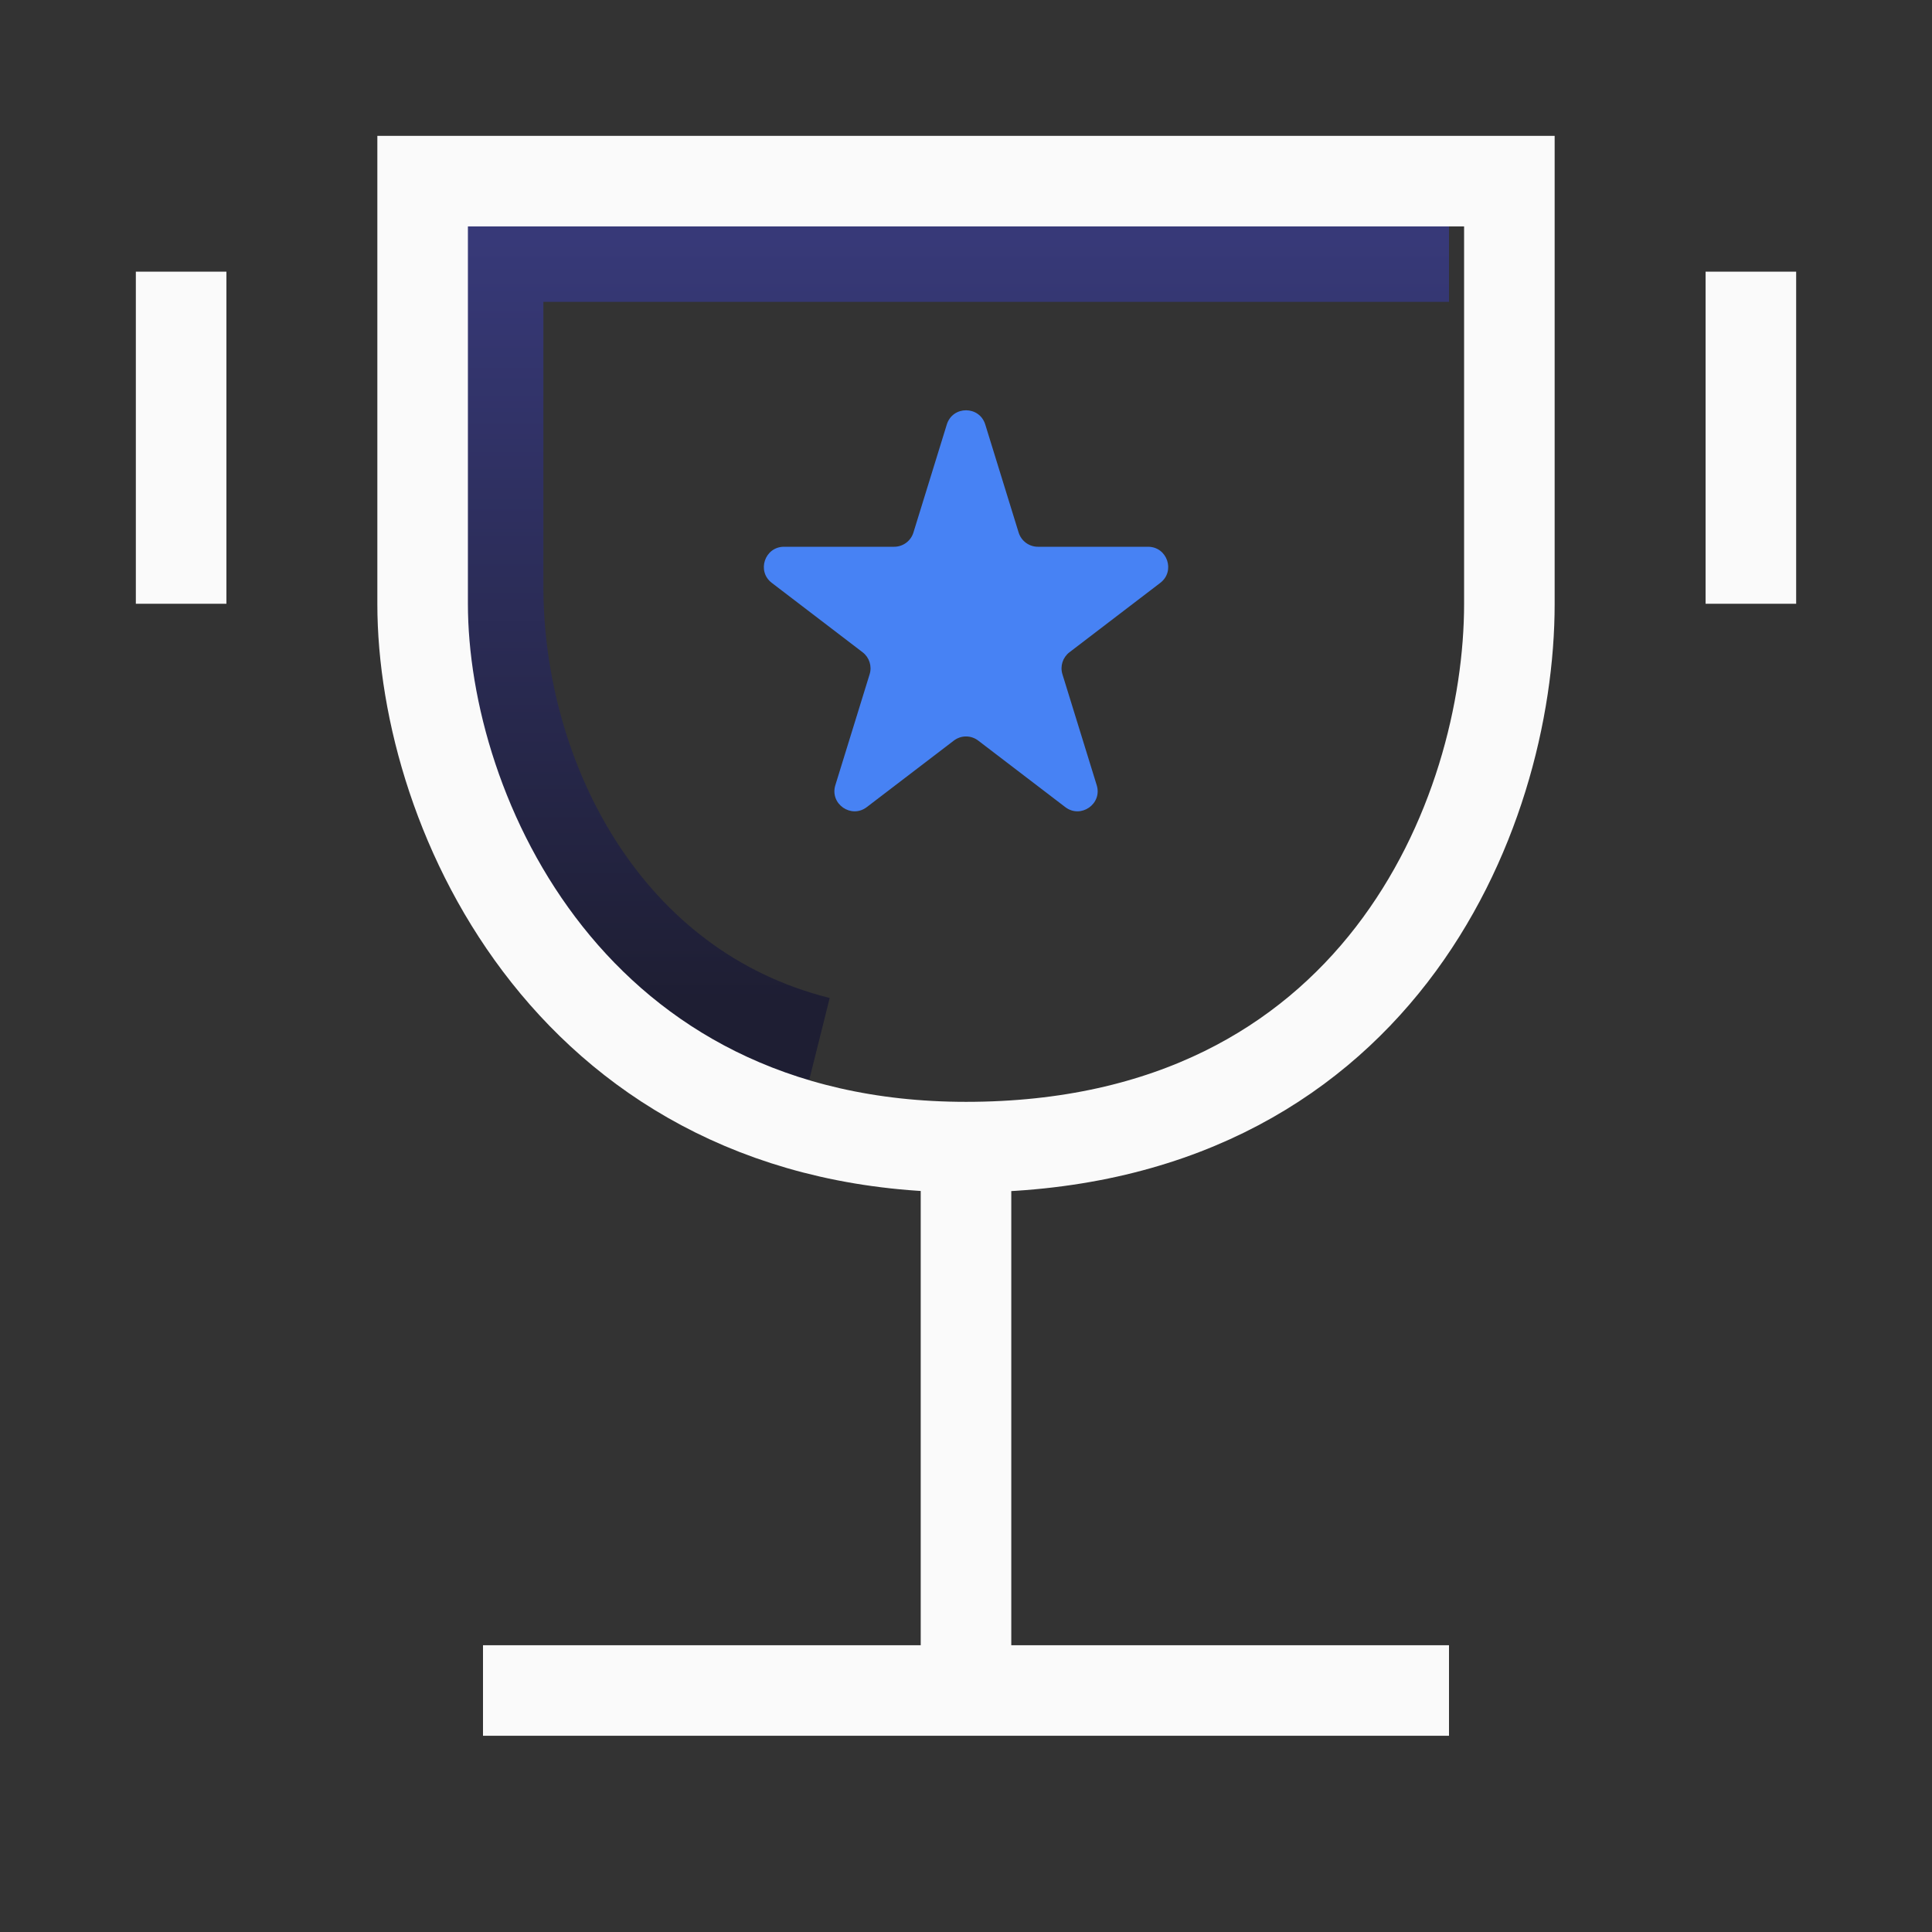 <svg width="32" height="32" viewBox="0 0 32 32" fill="none" xmlns="http://www.w3.org/2000/svg">
<rect x="0" y="0" width="32" height="32" fill="#333333" stroke="none"/>
<g clip-path="url(#clip0_5983_47635)">
<path d="M24 4H8V9.714C8 13 9.843 16.586 13.5 17.5" stroke="url(#paint0_linear_5983_47635)" stroke-width="2"/>
<path d="M15.682 7.031C15.779 6.717 16.222 6.717 16.319 7.031L16.872 8.821C16.916 8.961 17.045 9.056 17.191 9.056H19.015C19.334 9.056 19.471 9.461 19.218 9.654L17.713 10.804C17.602 10.889 17.556 11.034 17.597 11.167L18.165 13.005C18.261 13.315 17.902 13.565 17.644 13.368L16.203 12.267C16.083 12.175 15.918 12.175 15.798 12.267L14.357 13.368C14.099 13.565 13.74 13.315 13.836 13.005L14.404 11.167C14.445 11.034 14.399 10.889 14.288 10.804L12.783 9.654C12.53 9.461 12.667 9.056 12.986 9.056H14.81C14.956 9.056 15.086 8.961 15.129 8.821L15.682 7.031Z" fill="#4782F4"/>
<path d="M3 4.5V10M29 4.5V10M16 19C22.8 19 25 13.5 25 10V3H7V10C7 13.5 9.5 19 16 19ZM16 19V28H9H8H24" stroke="#FAFAFA" stroke-width="1.5"/>
</g>
<defs>
<linearGradient id="paint0_linear_5983_47635" x1="16" y1="16.571" x2="16" y2="4" gradientUnits="userSpaceOnUse">
<stop offset="0.001" stop-color="#1E1E33"/>
<stop offset="1" stop-color="#373978"/>
</linearGradient>
<clipPath id="clip0_5983_47635">
<rect width="32" height="32" fill="white"/>
</clipPath>
</defs>
</svg>

